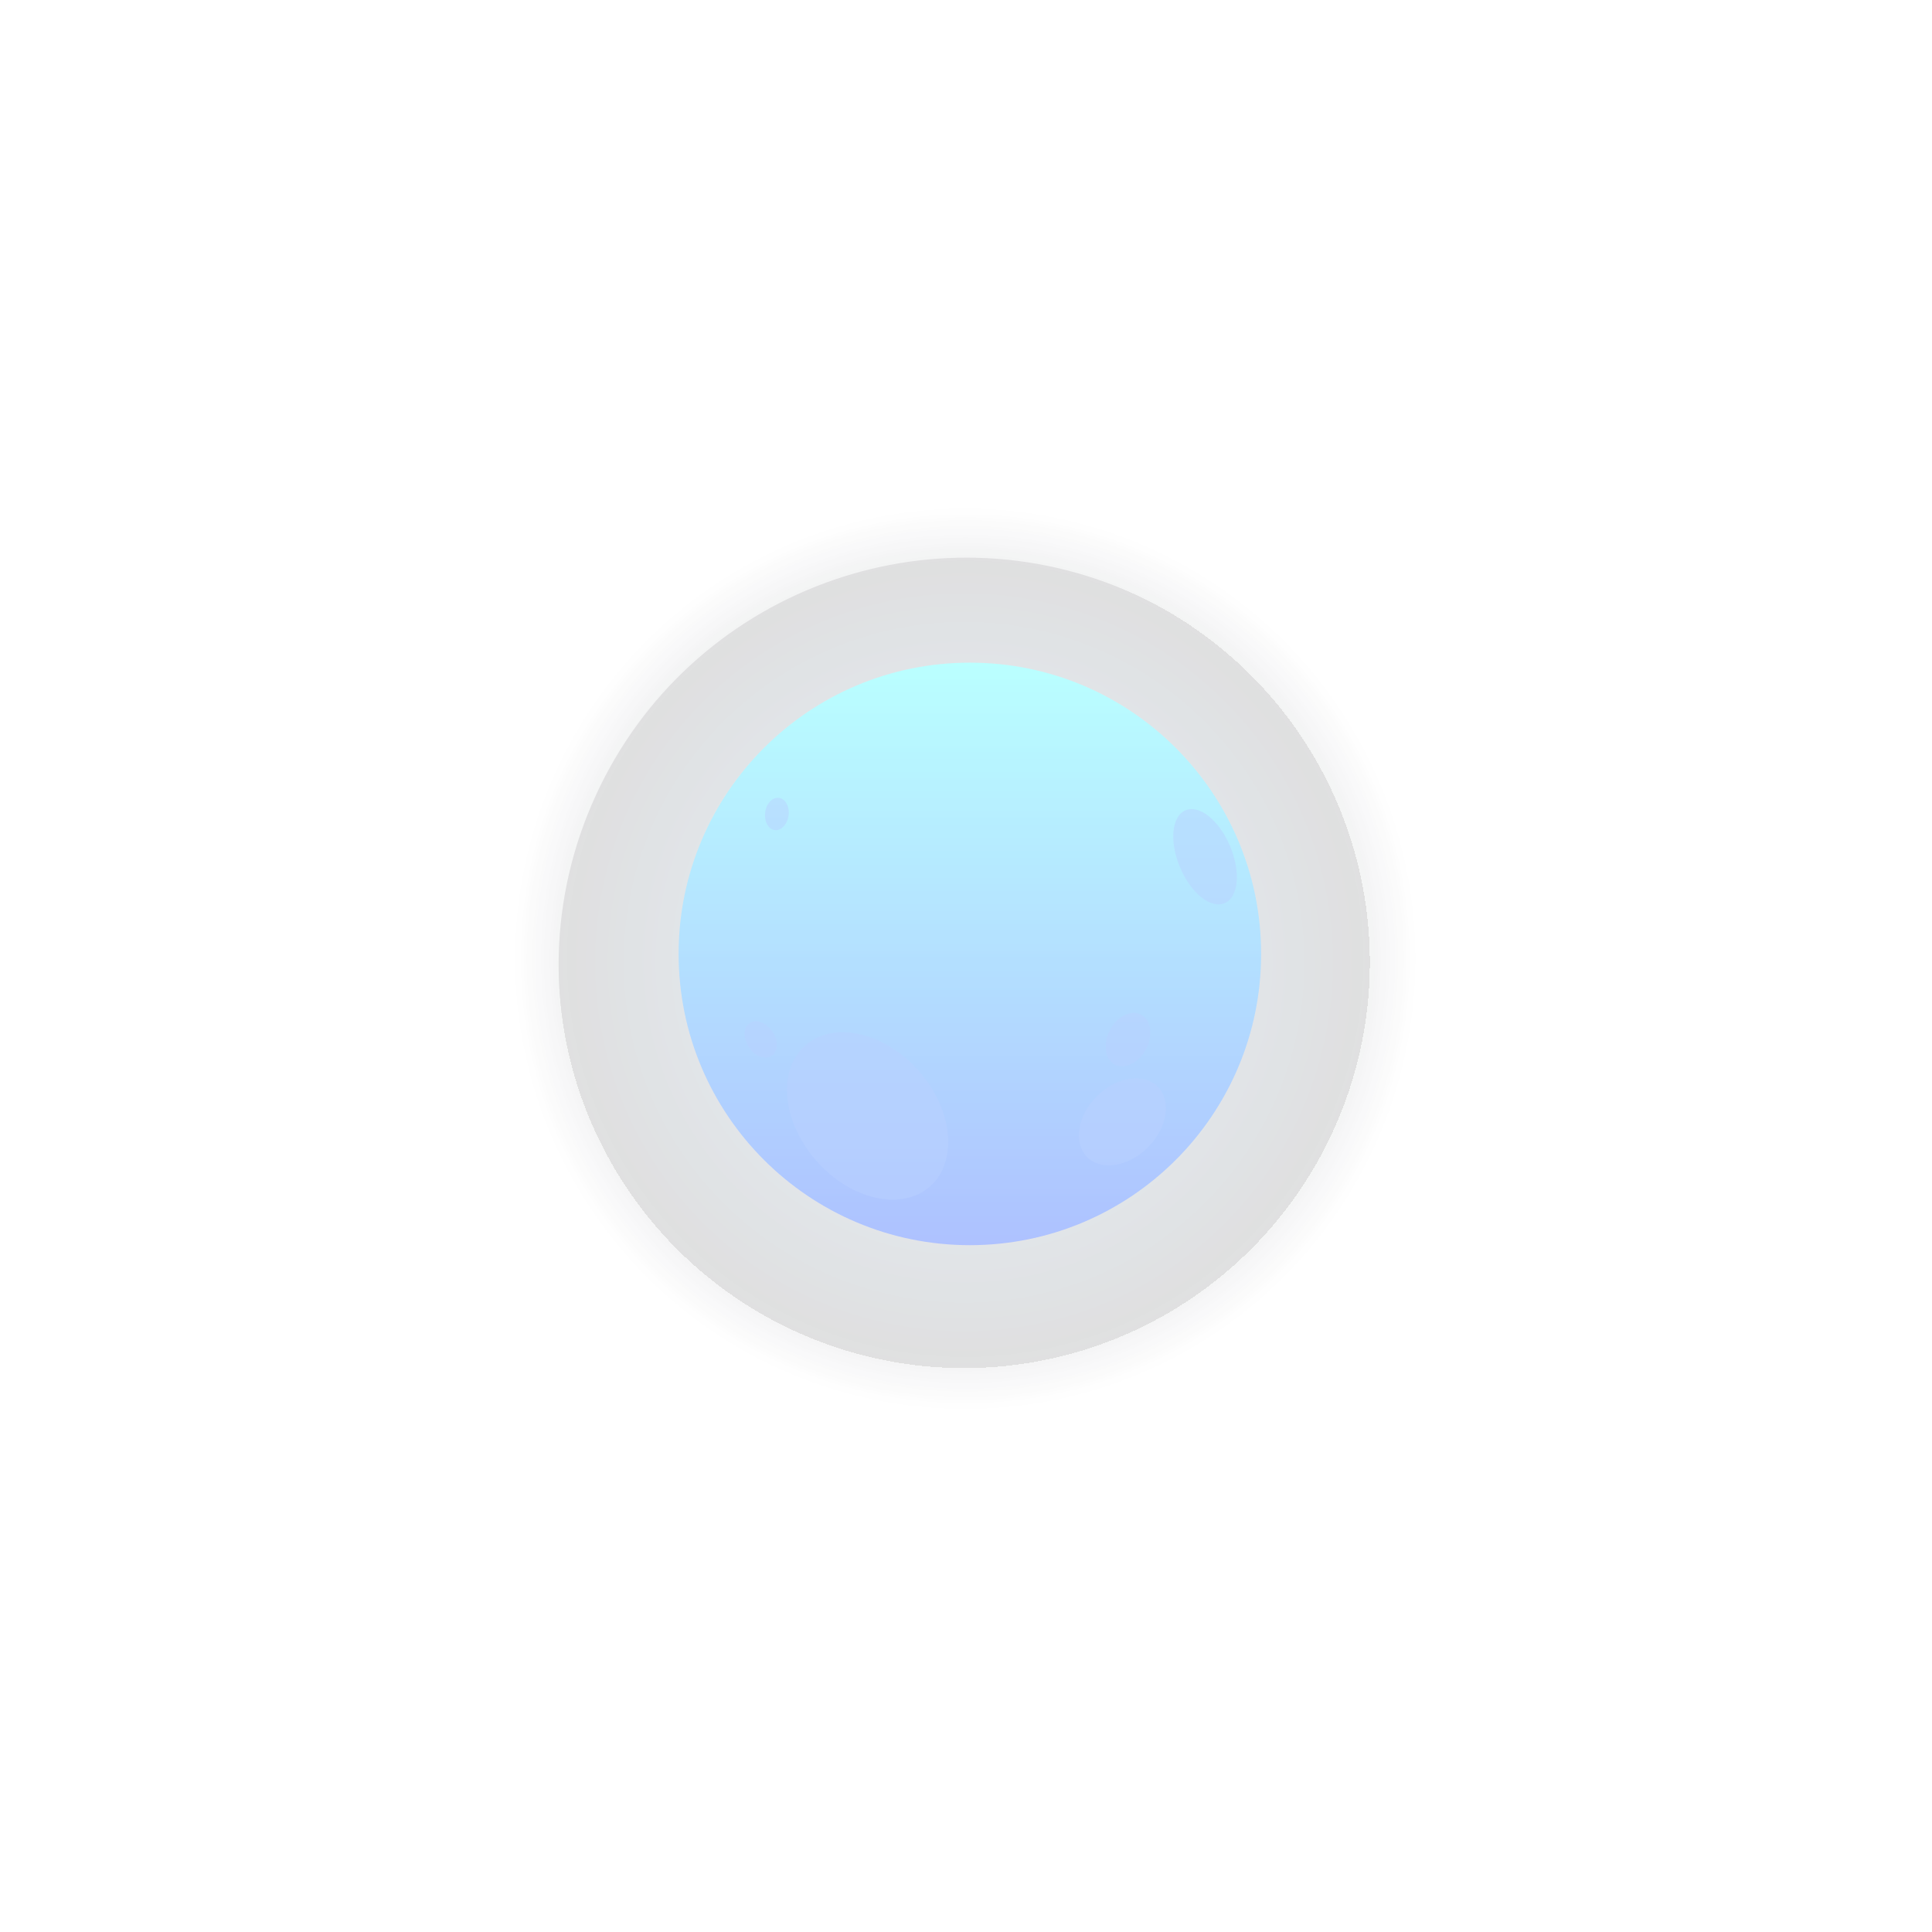 <svg width="417" height="417" viewBox="0 0 417 417" fill="none" xmlns="http://www.w3.org/2000/svg">
<g opacity="0.7">
<g opacity="0.2">
<path style="mix-blend-mode:screen" d="M208.661 314.149C267.053 314.149 314.388 266.813 314.388 208.422C314.388 150.031 267.053 102.695 208.661 102.695C150.269 102.695 102.933 150.031 102.933 208.422C102.933 266.813 150.269 314.149 208.661 314.149Z" fill="url(#paint0_radial_1304_7302)"/>
<g style="mix-blend-mode:color-dodge" filter="url(#filter0_f_1304_7302)">
<path d="M288.571 244.882C308.748 200.689 289.279 148.507 245.086 128.33C200.893 108.154 148.711 127.622 128.534 171.814C108.357 216.007 127.825 268.189 172.018 288.366C216.211 308.543 268.393 289.074 288.571 244.882Z" fill="url(#paint1_radial_1304_7302)" fill-opacity="0.8" style="mix-blend-mode:color-dodge"/>
</g>
</g>
<path d="M209.334 268.756C244.054 268.756 272.2 240.611 272.2 205.892C272.2 171.173 244.054 143.027 209.334 143.027C174.615 143.027 146.469 171.173 146.469 205.892C146.469 240.611 174.615 268.756 209.334 268.756Z" fill="url(#paint2_linear_1304_7302)"/>
<g style="mix-blend-mode:multiply" opacity="0.5">
<path d="M200.741 256.067C206.818 250.679 205.712 239.506 198.27 231.112C190.828 222.718 179.868 220.282 173.79 225.67C167.713 231.058 168.819 242.23 176.261 250.624C183.704 259.018 194.663 261.455 200.741 256.067Z" fill="#9CBDFF"/>
</g>
<g style="mix-blend-mode:multiply" opacity="0.5">
<path d="M247.76 247.649C251.96 243.448 252.9 237.577 249.857 234.535C246.815 231.492 240.944 232.432 236.743 236.632C232.542 240.833 231.603 246.704 234.645 249.747C237.688 252.789 243.559 251.85 247.76 247.649Z" fill="#9CBDFF"/>
</g>
<g style="mix-blend-mode:multiply" opacity="0.5">
<path d="M247.355 226.454C245.79 229.421 242.769 230.895 240.621 229.767C238.473 228.638 238 225.308 239.565 222.323C241.131 219.338 244.152 217.882 246.3 219.01C248.447 220.139 248.921 223.469 247.355 226.454Z" fill="#9CBDFF"/>
</g>
<g style="mix-blend-mode:multiply" opacity="0.5">
<path d="M265.501 182.647C267.83 188.198 267.321 193.694 264.299 194.95C261.278 196.206 257.019 192.73 254.69 187.197C252.36 181.664 252.869 176.149 255.891 174.893C258.912 173.637 263.189 177.114 265.501 182.647Z" fill="#9CBDFF"/>
</g>
<g style="mix-blend-mode:multiply" opacity="0.5">
<path d="M166.726 222.648C168.037 224.578 167.982 226.907 166.599 227.872C165.216 228.837 162.958 228.054 161.666 226.052C160.374 224.05 160.392 221.793 161.794 220.828C163.195 219.864 165.397 220.719 166.726 222.648Z" fill="#9CBDFF"/>
</g>
<g style="mix-blend-mode:multiply" opacity="0.5">
<path d="M170.203 176.024C169.93 177.953 168.601 179.355 167.218 179.173C165.835 178.991 164.906 177.353 165.161 175.35C165.416 173.348 166.745 172.038 168.146 172.22C169.548 172.402 170.458 174.113 170.203 176.024Z" fill="#9CBDFF"/>
</g>
</g>
<defs>
<filter id="filter0_f_1304_7302" x="0.567" y="0.363" width="415.971" height="415.969" filterUnits="userSpaceOnUse" color-interpolation-filters="sRGB">
<feFlood flood-opacity="0" result="BackgroundImageFix"/>
<feBlend mode="normal" in="SourceGraphic" in2="BackgroundImageFix" result="shape"/>
<feGaussianBlur stdDeviation="60" result="effect1_foregroundBlur_1304_7302"/>
</filter>
<radialGradient id="paint0_radial_1304_7302" cx="0" cy="0" r="1" gradientUnits="userSpaceOnUse" gradientTransform="translate(208.339 206.946) rotate(123.508) scale(105.587 105.587)">
<stop stop-color="#005BFF"/>
<stop offset="0.13" stop-color="#004CD6"/>
<stop offset="0.37" stop-color="#00328B" stop-opacity="0.2"/>
<stop offset="0.59" stop-color="#001C4F" stop-opacity="0.4"/>
<stop offset="0.77" stop-color="#000D24" stop-opacity="0.5"/>
<stop offset="0.92" stop-color="#00030A" stop-opacity="0"/>
<stop offset="1" stop-opacity="0"/>
</radialGradient>
<radialGradient id="paint1_radial_1304_7302" cx="0" cy="0" r="1" gradientUnits="userSpaceOnUse" gradientTransform="translate(208.075 207.696) rotate(123.54) scale(87.882 87.882)">
<stop stop-color="#4A9FFC"/>
<stop offset="1"/>
<stop offset="1" stop-opacity="0"/>
</radialGradient>
<linearGradient id="paint2_linear_1304_7302" x1="209.334" y1="268.756" x2="209.334" y2="143.027" gradientUnits="userSpaceOnUse">
<stop stop-color="#8BA7FF"/>
<stop offset="1" stop-color="#9CFFFF"/>
</linearGradient>
</defs>
</svg>
